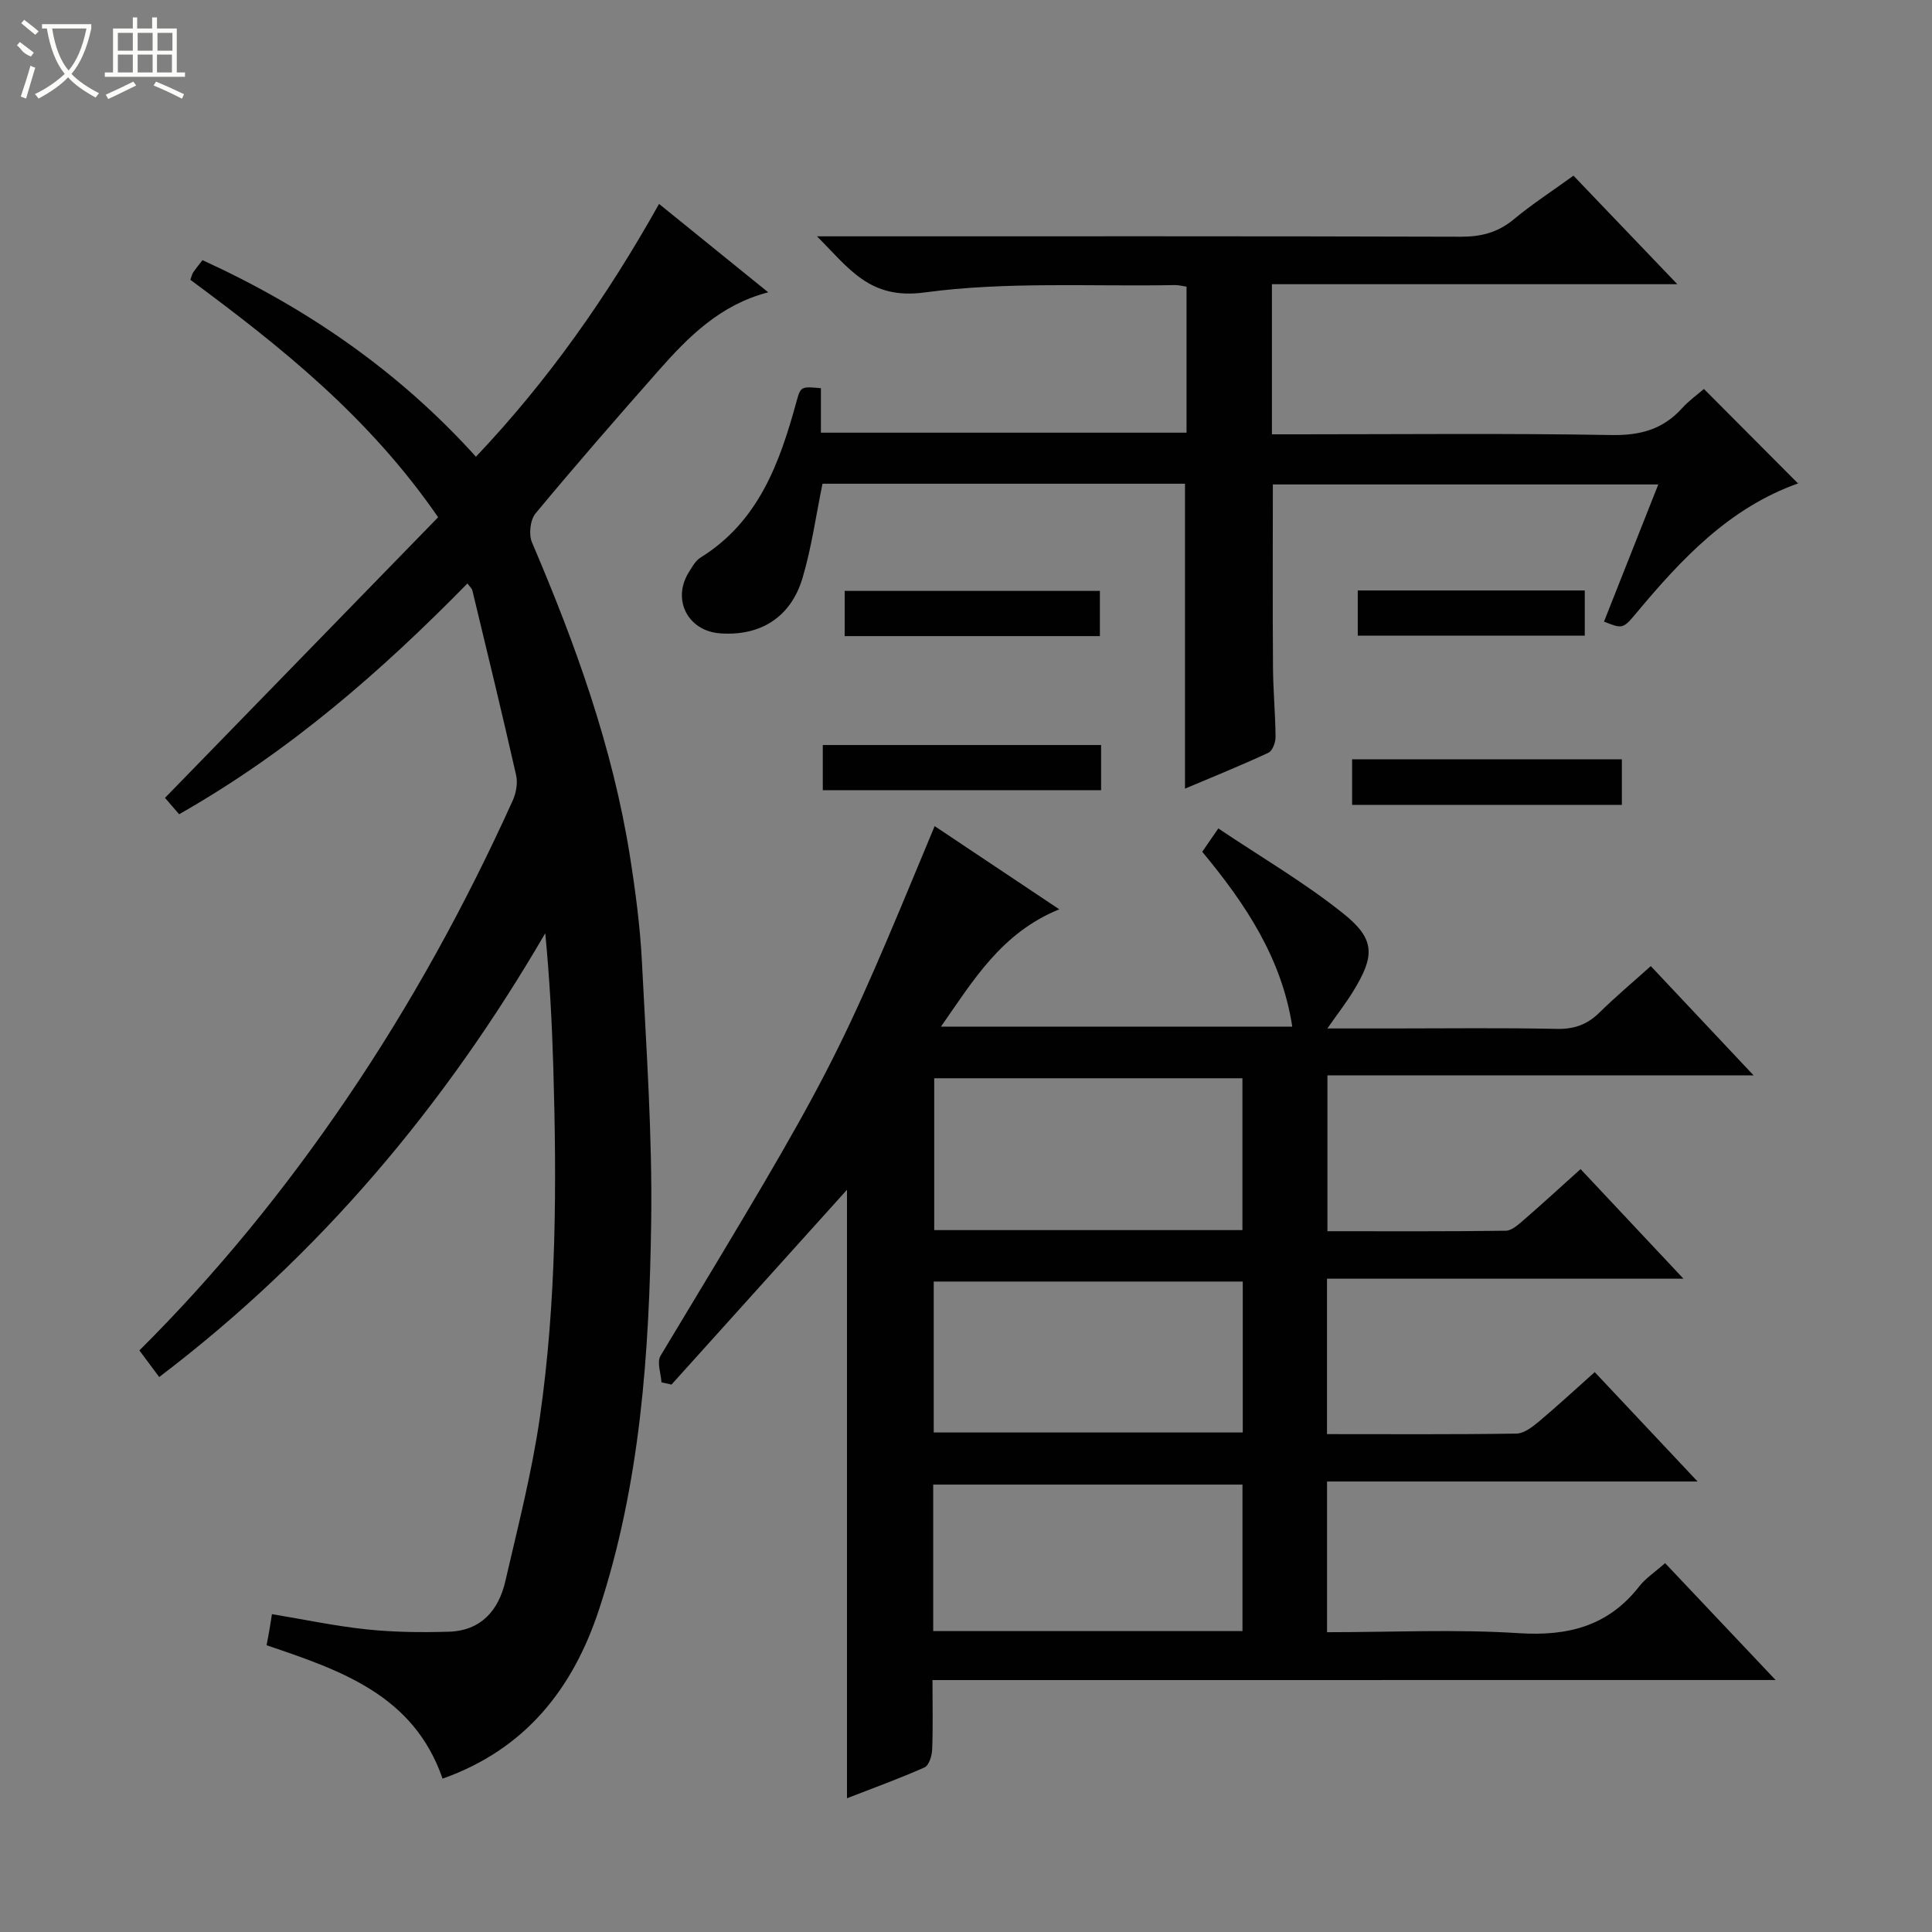 <svg enable-background="new 0 0 400 400" viewBox="0 0 400 400" xmlns="http://www.w3.org/2000/svg"><rect x="0" y="0" width="400" height="400" fill="#808080" stroke="none"/><g fill="#010102"><path d="m193.06 347.84c0 5.47.12 9.96-.07 14.44-.05 1.28-.67 3.25-1.59 3.65-5.25 2.33-10.67 4.29-16.04 6.38 0-42.44 0-84.32 0-125.98-12 13.32-24.17 26.83-36.33 40.33-.69-.15-1.38-.31-2.08-.46-.11-1.85-.99-4.17-.2-5.49 36.05-59.8 36.06-59.79 56.76-109.67 8.29 5.53 16.53 11.04 25.8 17.22-11.93 4.86-17.72 14.58-24.49 24.29h72.73c-2.18-14.2-9.71-25.44-18.64-36.2.87-1.26 1.69-2.45 3.33-4.83 8.83 5.93 17.87 11.2 25.94 17.67 6.61 5.3 6.46 8.76 1.97 16.07-1.45 2.37-3.17 4.57-5.33 7.67h13.47c11.33 0 22.67-.15 34 .09 3.61.08 6.33-.88 8.86-3.38 3.3-3.26 6.87-6.24 10.63-9.62 6.96 7.4 13.77 14.64 21.29 22.63-29.85 0-58.83 0-88.24 0v32.26c12.39 0 24.66.07 36.93-.1 1.25-.02 2.61-1.28 3.7-2.22 3.89-3.37 7.68-6.85 11.78-10.54 7 7.46 13.79 14.69 21.3 22.69-25.1 0-49.28 0-73.8 0v32.18c13.28 0 26.25.09 39.21-.11 1.56-.02 3.29-1.35 4.62-2.46 3.81-3.19 7.45-6.57 11.6-10.27 7.03 7.47 13.82 14.7 21.3 22.65-26.01 0-51.19 0-76.72 0v31.2c13.43 0 26.6-.64 39.68.2 10.22.66 18.53-1.46 24.96-9.69 1.31-1.68 3.19-2.9 5.35-4.81 7.38 7.81 14.73 15.59 22.88 24.2-58.67.01-116.33.01-174.56.01zm.36-124.6v31.44h63.81c0-10.63 0-21.01 0-31.44-21.45 0-42.54 0-63.81 0zm63.88 42.09c-21.48 0-42.67 0-63.98 0v31.25h63.98c0-10.6 0-20.85 0-31.25zm-64.09 72.37h64.03c0-10.2 0-20.26 0-30.33-21.49 0-42.69 0-64.03 0z"/><path d="m90.71 107.09c-14.32-20.78-32.51-35.27-51.3-49.16.25-.67.34-1.15.59-1.53.55-.81 1.17-1.57 1.92-2.54 21.53 9.85 40.56 22.91 56.62 40.7 14.96-15.79 27.16-33.15 37.91-52.34 7.52 6.09 14.8 11.99 22.6 18.3-9.96 2.58-16.54 9.22-22.76 16.27-8.59 9.74-17.13 19.53-25.42 29.52-1.1 1.33-1.43 4.35-.73 5.99 8.98 20.99 16.71 42.37 20.29 65.02 1.14 7.21 2.1 14.49 2.47 21.77.91 17.94 2.17 35.92 1.92 53.86-.38 27.11-2.23 54.19-10.78 80.23-5.39 16.43-15.25 28.99-32.41 35.07-5.97-17.3-21.04-22.41-36.44-27.62.19-1.02.41-2.1.59-3.18.17-.96.31-1.93.52-3.26 6.7 1.11 13.15 2.48 19.66 3.16 5.61.59 11.31.64 16.95.48 6.61-.19 10.3-4.36 11.7-10.4 2.61-11.3 5.52-22.59 7.17-34.04 3.44-23.94 3.49-48.1 2.78-72.24-.27-9.25-.76-18.49-1.67-27.94-20.77 35.71-46.71 66.66-79.93 91.89-1.46-1.97-2.72-3.67-4.1-5.51 16.09-16.01 30.22-33.42 42.88-52.05 13.31-19.58 24.66-40.24 34.41-61.79.7-1.55 1.08-3.62.71-5.24-2.89-12.78-5.99-25.52-9.06-38.26-.1-.42-.52-.76-1.02-1.45-17.87 18.22-36.83 34.78-59.69 47.78-1.11-1.29-2.25-2.61-2.93-3.39 18.97-19.5 37.64-38.67 56.55-58.1z"/><path d="m245.34 100.15c-25.18 0-50.15 0-75.05 0-1.36 6.62-2.26 13.2-4.13 19.5-2.43 8.19-8.76 12.08-17.06 11.48-6.66-.48-10.01-6.92-6.52-12.6.69-1.12 1.41-2.44 2.47-3.1 12.02-7.46 16.37-19.58 19.85-32.27.87-3.18.96-3.16 5.06-2.79v9.21h75.7c0-10.1 0-20.02 0-30.23-.85-.12-1.63-.34-2.41-.33-17.3.33-34.8-.77-51.84 1.53-11.3 1.53-15.52-4.86-22.26-11.62h6.34c42.33 0 84.65-.05 126.98.08 4.23.01 7.67-.89 10.94-3.6 3.82-3.17 8.01-5.89 12.36-9.04 6.97 7.29 13.81 14.44 21.5 22.47-28.65 0-56.15 0-83.93 0v31.08h5.33c21.66 0 43.33-.23 64.99.15 5.95.1 10.64-1.18 14.6-5.56 1.44-1.59 3.23-2.86 4.52-3.98 6.48 6.51 12.88 12.93 19.53 19.61.26-.56.2-.13.01-.07-14.26 5.06-24.13 15.59-33.48 26.79-2.85 3.41-2.92 3.35-6.75 1.84 3.68-9.31 7.37-18.63 11.24-28.4-26.91 0-53.28 0-79.8 0 0 12.67-.06 25.27.03 37.86.03 4.81.49 9.63.53 14.44.01 1.11-.64 2.86-1.48 3.25-5.67 2.63-11.47 4.98-17.27 7.43 0-21.25 0-41.98 0-63.13z"/><path d="m227.97 154.25v9.36c-19.15 0-38.21 0-57.62 0 0-2.93 0-5.98 0-9.36z"/><path d="m335.79 157.21v9.44c-18.53 0-37.02 0-55.85 0 0-3.09 0-6.12 0-9.44z"/><path d="m174.88 131.7c0-3.1 0-6.03 0-9.36h52.84v9.36c-17.53 0-35.04 0-52.84 0z"/><path d="m281.11 131.6c0-3.17 0-6.1 0-9.35h47v9.35c-15.47 0-30.97 0-47 0z"/></g><path d="m6.4 11.7c-2-.8-1.9-1.6-2.9-2.3l.6-.7c.9.7 1.9 1.4 2.9 2.2zm-2.1 8.3c.7-2.1 1.4-4.2 2-6.4.2.1.6.3 1 .4-.7 2.3-1.3 4.4-1.9 6.4zm3-12.8c-1.1-.9-2.1-1.7-2.9-2.4l.6-.7c1 .8 2 1.5 3 2.4zm1.4-1.3v-.9h10.2v.9c-.9 4.2-2.3 7.3-4.1 9.4 1.3 1.4 3.2 2.7 5.7 4-.2.2-.4.5-.7.9-2.5-1.4-4.4-2.7-5.7-4.2-1.4 1.5-3.5 3-6.1 4.4 0 0 0 0-.1-.1-.3-.4-.5-.7-.7-.8 2.7-1.3 4.7-2.8 6.2-4.2-1.8-2.2-3-5.3-3.7-9.4zm9.2 0h-7.1c.6 3.8 1.7 6.7 3.4 8.7 1.7-2 2.9-4.8 3.7-8.7z" fill="#fbfcfa"/><path d="m31.6 3.6h.9v2.3h4.1v9.1h1.7v.9h-16.6v-.9h1.7v-9.1h4.1v-2.3h.9v2.3h3.1v-2.3zm-4 13.3.6.8c-1.9.9-3.8 1.9-5.8 2.8-.2-.3-.3-.6-.5-.9 2-.9 3.9-1.8 5.7-2.7zm-3.2-10.1v3.7h3.1v-3.7zm0 4.5v3.7h3.1v-3.7zm4.1-4.5v3.7h3.1v-3.7zm0 4.5v3.7h3.1v-3.7zm9.1 9.1c-2.1-1.1-4.1-2-5.8-2.7l.5-.8c2.2.9 4.1 1.8 5.8 2.6l-.4.9zm-1.9-13.6h-3.1v3.7h3.1zm-3.2 4.5v3.7h3.1v-3.7z" fill="#fbfcfa"/></svg>